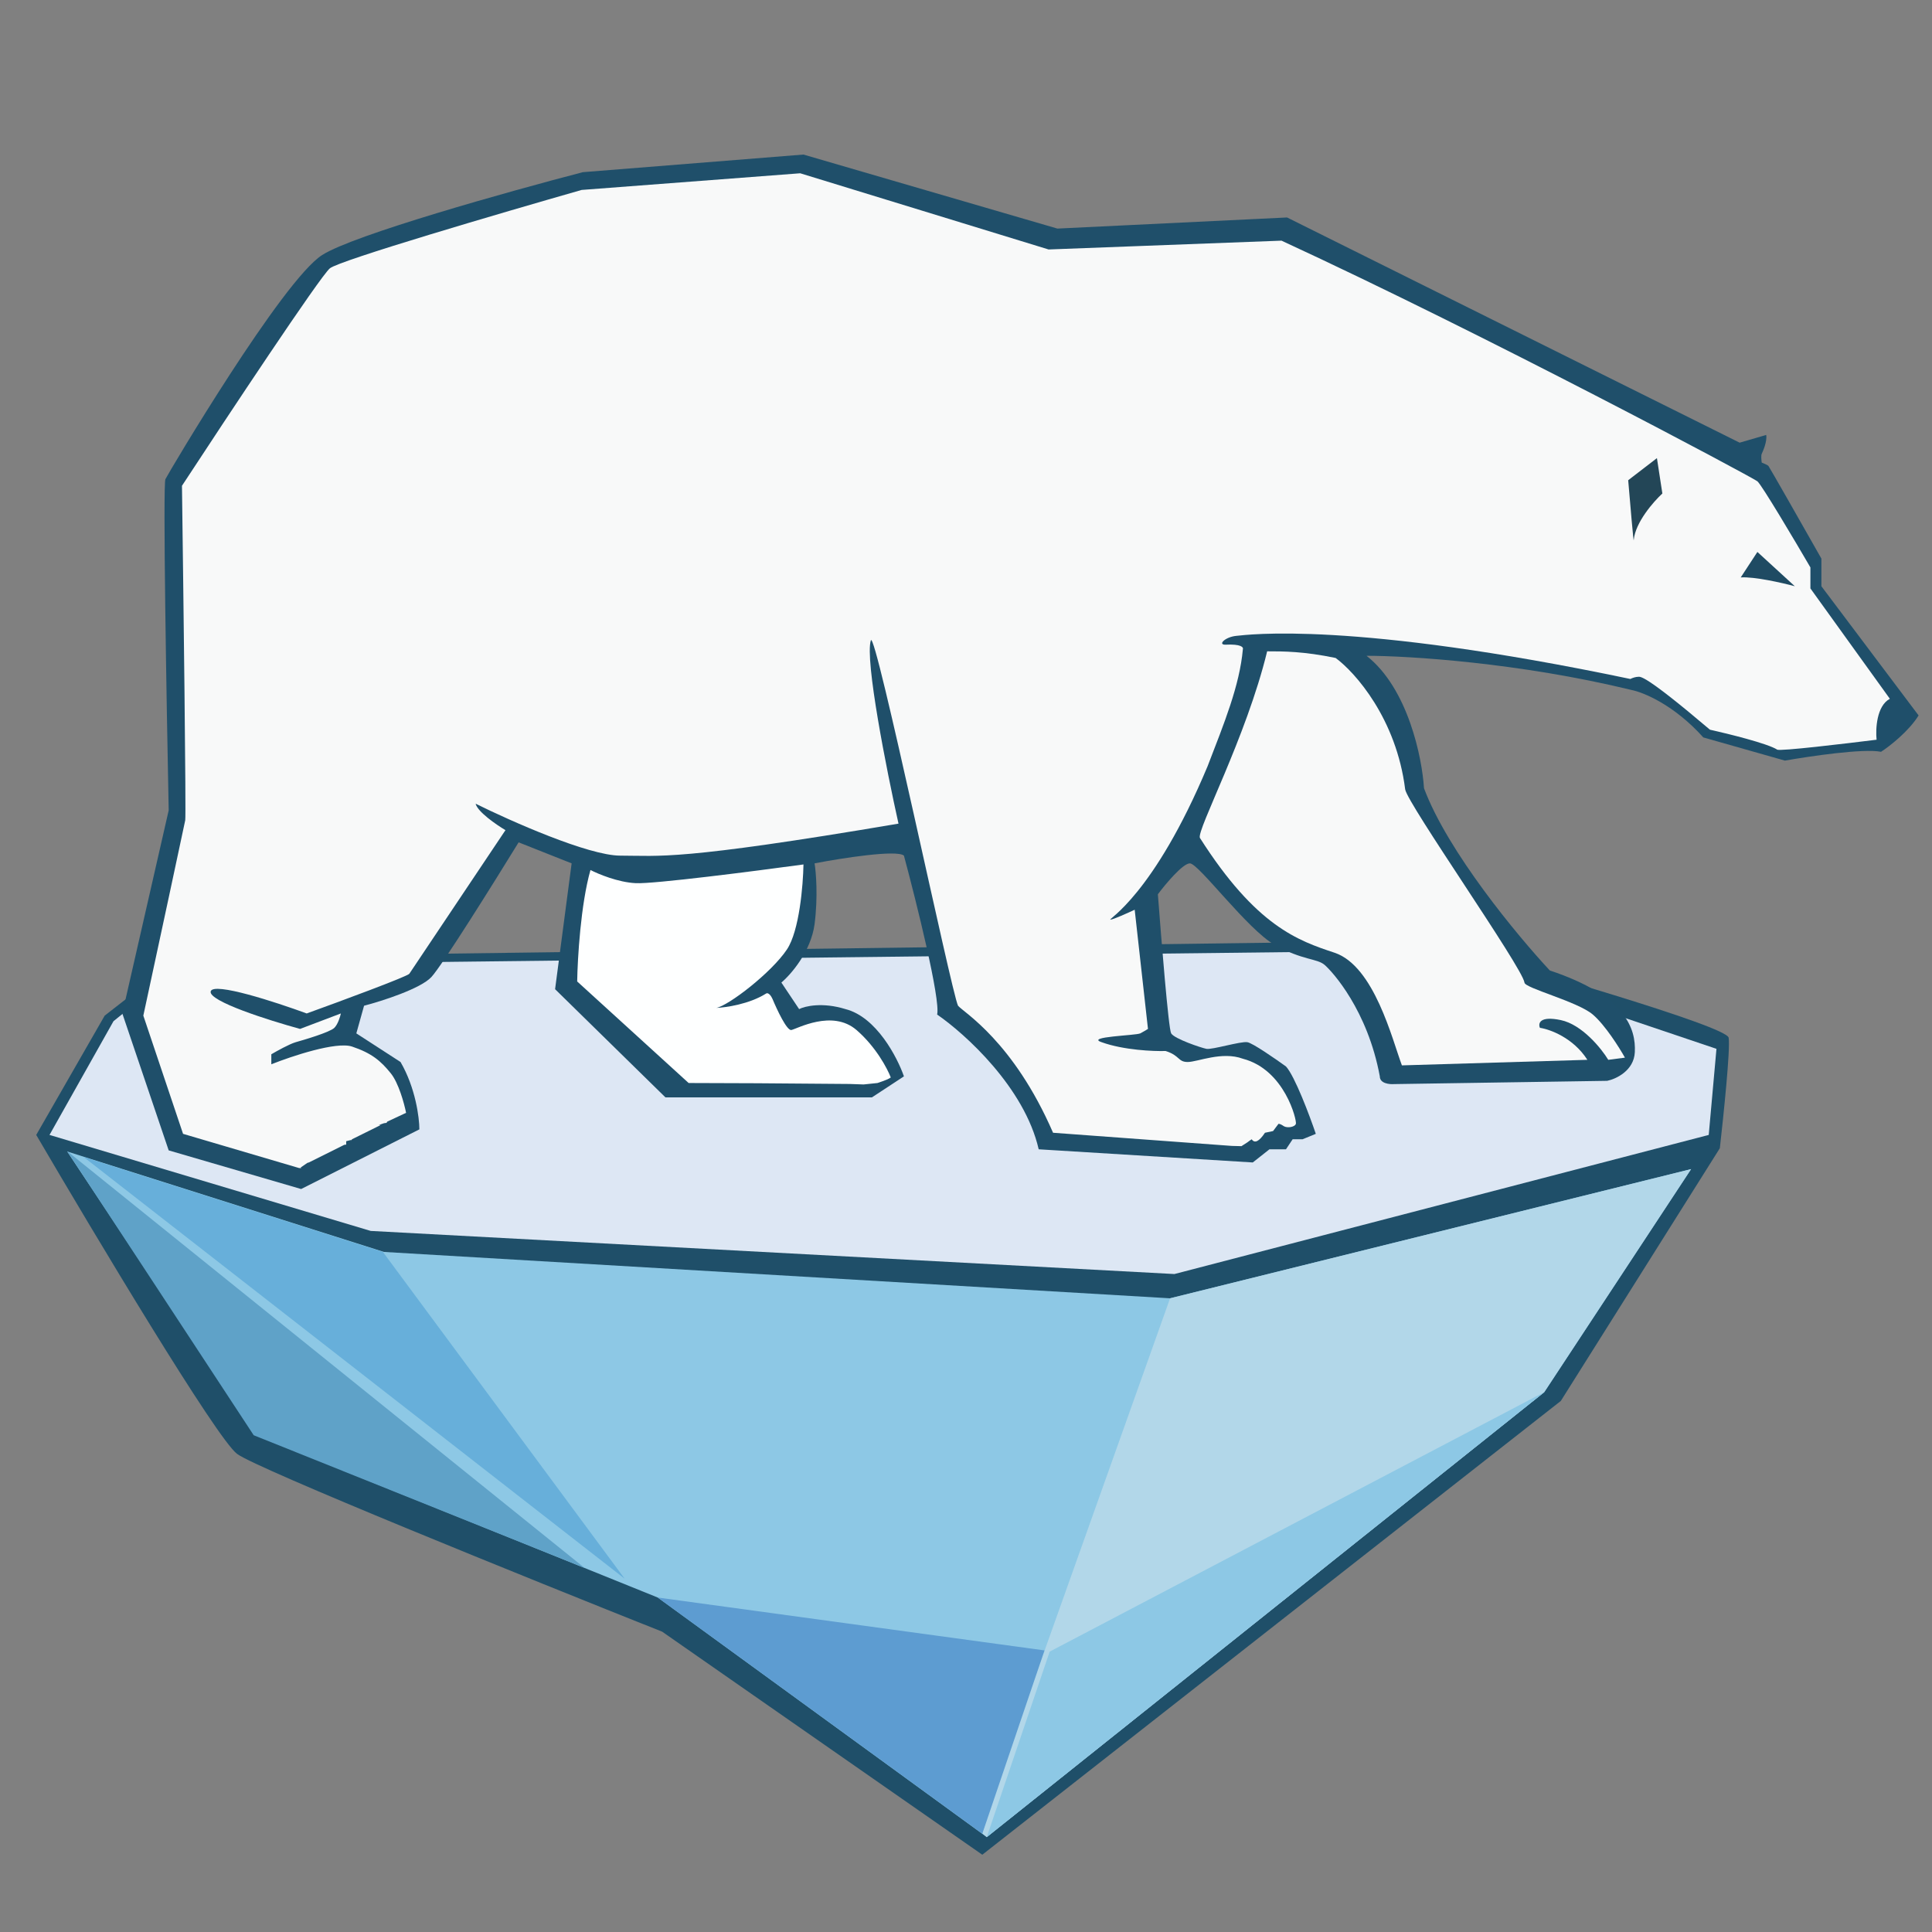 <svg xmlns="http://www.w3.org/2000/svg" fill="none" version="1.1" width="16" height="16" viewBox="0 0 16 16">
    <rect x="0" y="0" width="16" height="16" fill="#808080" stroke="none"/>
    <g style="mix-blend-mode:passthrough">
        <g style="mix-blend-mode:passthrough">
            <g style="mix-blend-mode:passthrough">
                <path d="M10.494,5.394C10.631,5.394,10.796,5.394,11.061,5.449C11.223,5.568,11.564,5.952,11.637,6.537C11.655,6.656,12.606,8.009,12.625,8.137C12.625,8.183,13.063,8.293,13.191,8.402C13.294,8.49,13.411,8.677,13.457,8.759C13.457,8.759,13.319,8.777,13.319,8.777C13.262,8.683,13.102,8.485,12.926,8.448C12.751,8.411,12.737,8.475,12.753,8.512C12.835,8.524,13.029,8.594,13.146,8.777C13.146,8.777,11.61,8.823,11.61,8.823C11.53,8.61,11.381,8,11.052,7.89C10.75,7.79,10.403,7.671,9.937,6.939C9.909,6.875,10.321,6.107,10.494,5.394Z"
                      fill="#F8F9F9" fill-opacity="1"/>
            </g>
            <g style="mix-blend-mode:passthrough">
                <g style="mix-blend-mode:passthrough">
                    <path d="M14.243,9.509C14.273,9.243,14.331,8.689,14.316,8.594C14.301,8.499,12.64,8.018,11.811,7.79C11.811,7.79,1.489,7.927,1.489,7.927C1.489,7.927,0.867,8.411,0.867,8.411C0.867,8.411,0.3,9.399,0.3,9.399C0.785,10.228,1.796,11.917,1.964,12.041C2.132,12.165,4.381,13.074,5.484,13.513C5.484,13.513,8.135,15.36,8.135,15.36C8.135,15.36,12.926,11.602,12.926,11.602C12.926,11.602,14.243,9.509,14.243,9.509Z"
                          fill="#1F4F69" fill-opacity="1"/>
                </g>
                <g style="mix-blend-mode:passthrough">
                    <path d="M0.556,9.536C0.556,9.536,3.18,10.368,3.18,10.368C3.18,10.368,9.69,10.752,9.69,10.752C9.69,10.752,14.005,9.682,14.005,9.682C14.005,9.682,12.789,11.529,12.789,11.529C12.789,11.529,8.172,15.214,8.172,15.214C8.172,15.214,5.447,13.23,5.447,13.23C5.447,13.23,2.119,11.886,2.119,11.886C2.119,11.886,0.556,9.536,0.556,9.536Z"
                          fill="#8DC8E5" fill-opacity="1"/>
                </g>
                <g style="mix-blend-mode:passthrough">
                    <path d="M0.557,9.534C0.557,9.534,4.841,12.985,4.841,12.985C4.841,12.985,2.101,11.886,2.101,11.886C2.101,11.886,0.557,9.534,0.557,9.534Z"
                          fill="#5FA2C8" fill-opacity="1"/>
                </g>
                <g style="mix-blend-mode:passthrough">
                    <path d="M0.693,9.582C0.693,9.582,3.171,10.368,3.171,10.368C3.171,10.368,5.173,13.074,5.173,13.074C5.173,13.074,0.693,9.582,0.693,9.582Z"
                          fill="#67AFDA" fill-opacity="1"/>
                </g>
                <g style="mix-blend-mode:passthrough">
                    <path d="M14.151,9.399C14.151,9.399,14.215,8.686,14.215,8.686C14.215,8.686,11.802,7.872,11.802,7.872C11.802,7.872,1.516,7.991,1.516,7.991C1.516,7.991,0.94,8.457,0.94,8.457C0.94,8.457,0.41,9.399,0.41,9.399C0.41,9.399,3.07,10.194,3.07,10.194C3.07,10.194,9.726,10.551,9.726,10.551C9.726,10.551,14.151,9.399,14.151,9.399Z"
                          fill="#DDE7F4" fill-opacity="1"/>
                </g>
                <g style="mix-blend-mode:passthrough">
                    <path d="M15.889,5.925C15.889,5.925,15.084,4.855,15.084,4.855C15.084,4.855,15.084,4.626,15.084,4.626C14.941,4.373,14.652,3.866,14.645,3.858C14.638,3.851,14.606,3.837,14.59,3.831C14.587,3.813,14.583,3.772,14.59,3.758C14.599,3.739,14.636,3.657,14.627,3.602C14.627,3.602,14.407,3.666,14.407,3.666C14.407,3.666,10.659,1.801,10.659,1.801C10.659,1.801,8.757,1.893,8.757,1.893C8.757,1.893,6.654,1.28,6.654,1.28C6.654,1.28,4.826,1.426,4.826,1.426C4.216,1.585,2.931,1.944,2.668,2.112C2.339,2.322,1.397,3.913,1.37,3.968C1.348,4.012,1.379,5.815,1.397,6.711C1.397,6.711,1.013,8.393,1.013,8.393C1.013,8.393,1.397,9.527,1.397,9.527C1.397,9.527,2.494,9.847,2.494,9.847C2.494,9.847,3.473,9.353,3.473,9.353C3.473,9.256,3.441,9.008,3.317,8.795C3.317,8.795,2.951,8.558,2.951,8.558C2.951,8.558,3.015,8.329,3.015,8.329C3.165,8.29,3.485,8.187,3.573,8.091C3.661,7.996,4.091,7.308,4.295,6.976C4.295,6.976,4.734,7.15,4.734,7.15C4.734,7.15,4.597,8.192,4.597,8.192C4.597,8.192,5.511,9.088,5.511,9.088C5.511,9.088,7.221,9.088,7.221,9.088C7.221,9.088,7.486,8.914,7.486,8.914C7.431,8.756,7.258,8.422,7.002,8.357C6.812,8.298,6.666,8.332,6.618,8.357C6.618,8.357,6.471,8.137,6.471,8.137C6.551,8.07,6.716,7.879,6.746,7.653C6.775,7.426,6.758,7.223,6.746,7.15C6.968,7.107,7.428,7.035,7.486,7.086C7.59,7.473,7.79,8.278,7.761,8.402C7.992,8.561,8.485,9.006,8.602,9.518C8.602,9.518,10.375,9.627,10.375,9.627C10.375,9.627,10.513,9.518,10.513,9.518C10.513,9.518,10.65,9.518,10.65,9.518C10.65,9.518,10.705,9.435,10.705,9.435C10.705,9.435,10.787,9.435,10.787,9.435C10.787,9.435,10.897,9.39,10.897,9.39C10.845,9.237,10.723,8.912,10.65,8.832C10.561,8.768,10.374,8.638,10.33,8.631C10.275,8.622,10.037,8.695,9.991,8.686C9.946,8.677,9.726,8.603,9.699,8.558C9.677,8.521,9.617,7.774,9.589,7.406C9.653,7.32,9.796,7.15,9.854,7.15C9.927,7.15,10.33,7.698,10.558,7.826C10.787,7.954,10.906,7.936,10.97,7.991C11.034,8.046,11.326,8.366,11.427,8.914C11.427,8.973,11.506,8.981,11.546,8.978C11.546,8.978,13.31,8.951,13.31,8.951C13.383,8.936,13.532,8.867,13.539,8.713C13.548,8.521,13.466,8.247,12.835,8.037C12.57,7.753,11.99,7.055,11.793,6.528C11.777,6.275,11.661,5.701,11.317,5.431C11.662,5.431,12.583,5.488,13.511,5.714C13.609,5.733,13.864,5.837,14.106,6.107C14.106,6.107,14.782,6.299,14.782,6.299C14.986,6.263,15.431,6.197,15.578,6.226C15.648,6.181,15.808,6.056,15.889,5.925Z"
                          fill="#1F4F6A" fill-opacity="1"/>
                </g>
                <g style="mix-blend-mode:passthrough">
                    <path d="M9.69,10.752C9.69,10.752,14.005,9.682,14.005,9.682C14.005,9.682,12.789,11.529,12.789,11.529C12.789,11.529,8.172,15.214,8.172,15.214C8.172,15.214,8.117,15.168,8.117,15.168C8.117,15.168,9.69,10.752,9.69,10.752Z"
                          fill="#B2D7E9" fill-opacity="1"/>
                </g>
                <g style="mix-blend-mode:passthrough">
                    <path d="M8.693,13.678C8.693,13.678,12.789,11.529,12.789,11.529C12.789,11.529,8.172,15.214,8.172,15.214C8.172,15.214,8.693,13.678,8.693,13.678Z"
                          fill="#8DC8E5" fill-opacity="1"/>
                </g>
                <g style="mix-blend-mode:passthrough">
                    <path d="M15.651,5.787C15.651,5.787,14.993,4.873,14.993,4.873C14.993,4.873,14.993,4.699,14.993,4.699C14.862,4.474,14.59,4.016,14.554,3.986C14.508,3.95,12.314,2.779,10.613,1.993C10.613,1.993,8.684,2.066,8.684,2.066C8.684,2.066,6.627,1.435,6.627,1.435C6.627,1.435,4.817,1.573,4.817,1.573C4.155,1.762,2.812,2.156,2.732,2.222C2.652,2.288,1.882,3.45,1.507,4.023C1.519,4.931,1.542,6.757,1.534,6.793C1.527,6.83,1.3,7.887,1.187,8.411C1.187,8.411,1.516,9.39,1.516,9.39Q1.516,9.39,2.476,9.673L2.494,9.674L2.491,9.668L2.545,9.631L2.55,9.629L2.558,9.627L2.851,9.481L2.867,9.479L2.867,9.451L2.914,9.439L2.903,9.451L2.915,9.435L3.153,9.317L3.137,9.317L3.18,9.302L3.201,9.299L3.207,9.289Q3.363,9.216,3.363,9.216C3.348,9.14,3.301,8.967,3.235,8.887C3.153,8.786,3.079,8.722,2.915,8.667C2.783,8.624,2.415,8.747,2.247,8.814C2.247,8.814,2.247,8.731,2.247,8.731C2.293,8.704,2.397,8.646,2.449,8.631C2.513,8.613,2.732,8.549,2.769,8.512C2.798,8.483,2.817,8.421,2.823,8.393C2.823,8.393,2.485,8.521,2.485,8.521C2.229,8.451,1.723,8.291,1.745,8.21C1.767,8.13,2.284,8.299,2.54,8.393C2.817,8.293,3.376,8.086,3.39,8.064C3.405,8.042,3.927,7.262,4.186,6.875C4.11,6.83,3.954,6.722,3.939,6.656C4.228,6.799,4.873,7.086,5.137,7.086C5.466,7.086,5.612,7.131,7.441,6.821C7.343,6.382,7.161,5.464,7.212,5.303C7.249,5.202,7.879,8.219,7.934,8.329C7.98,8.384,8.391,8.622,8.721,9.381Q8.721,9.381,10.202,9.49Q10.253,9.492,10.281,9.492L10.331,9.46Q10.343,9.45,10.366,9.435Q10.403,9.49,10.476,9.381L10.543,9.367L10.588,9.307Q10.604,9.307,10.631,9.326C10.659,9.344,10.723,9.335,10.732,9.307C10.741,9.28,10.641,8.859,10.293,8.768C10.119,8.704,9.918,8.795,9.836,8.795C9.754,8.795,9.772,8.741,9.653,8.704C9.553,8.707,9.306,8.697,9.123,8.631C8.986,8.585,9.406,8.576,9.443,8.558C9.472,8.543,9.498,8.527,9.507,8.521C9.507,8.521,9.397,7.534,9.397,7.534C9.339,7.561,9.218,7.616,9.196,7.616C9.169,7.616,9.553,7.415,10.001,6.345C10.138,5.989,10.266,5.678,10.293,5.376C10.299,5.361,10.279,5.332,10.147,5.339C10.083,5.339,10.147,5.275,10.238,5.266C10.33,5.257,11.189,5.138,13.502,5.623C13.518,5.614,13.548,5.605,13.566,5.605C13.585,5.605,13.612,5.577,14.161,6.043C14.313,6.077,14.638,6.157,14.718,6.208C14.74,6.223,15.276,6.159,15.541,6.126C15.532,6.037,15.541,5.846,15.651,5.787Z"
                          fill="#F8F9F9" fill-opacity="1"/>
                </g>
                <g style="mix-blend-mode:passthrough">
                    <path d="M5.447,13.23C5.447,13.23,8.65,13.668,8.65,13.668C8.65,13.668,8.135,15.186,8.135,15.186C8.135,15.186,5.447,13.23,5.447,13.23Z"
                          fill="#5D9CD1" fill-opacity="1"/>
                </g>
                <g style="mix-blend-mode:passthrough">
                    <path d="M10.494,5.394C10.631,5.394,10.796,5.394,11.061,5.449C11.223,5.568,11.564,5.952,11.637,6.537C11.655,6.656,12.606,8.009,12.625,8.137C12.625,8.183,13.063,8.293,13.191,8.402C13.294,8.49,13.411,8.677,13.457,8.759C13.457,8.759,13.319,8.777,13.319,8.777C13.262,8.683,13.102,8.485,12.926,8.448C12.751,8.411,12.737,8.475,12.753,8.512C12.835,8.524,13.029,8.594,13.146,8.777C13.146,8.777,11.61,8.823,11.61,8.823C11.53,8.61,11.381,8,11.052,7.89C10.75,7.79,10.403,7.671,9.937,6.939C9.909,6.875,10.321,6.107,10.494,5.394Z"
                          fill="#F8F9F9" fill-opacity="1"/>
                </g>
                <g style="mix-blend-mode:passthrough">
                    <path d="M4.89,7.205C4.954,7.238,5.118,7.307,5.265,7.314C5.411,7.322,6.252,7.214,6.654,7.159C6.651,7.33,6.62,7.709,6.517,7.863C6.389,8.055,6.033,8.329,5.932,8.347C6.011,8.344,6.204,8.316,6.343,8.229C6.365,8.214,6.389,8.253,6.398,8.274C6.435,8.363,6.517,8.538,6.554,8.53C6.599,8.521,6.892,8.357,7.093,8.53C7.254,8.669,7.349,8.85,7.377,8.923Q7.358,8.939,7.267,8.969L7.152,8.981L7.038,8.977Q6.167,8.969,5.703,8.969C5.703,8.969,4.78,8.128,4.78,8.128C4.783,7.939,4.809,7.49,4.89,7.205Z"
                          fill="#FEFFFF" fill-opacity="1"/>
                </g>
                <g style="mix-blend-mode:passthrough">
                    <path d="M14.554,4.571C14.554,4.571,14.864,4.855,14.864,4.855C14.761,4.827,14.526,4.774,14.416,4.782C14.416,4.782,14.554,4.571,14.554,4.571Z"
                          fill="#1F4B63" fill-opacity="1"/>
                </g>
                <g style="mix-blend-mode:passthrough">
                    <path d="M13.722,3.794C13.722,3.794,13.767,4.087,13.767,4.087C13.694,4.154,13.544,4.325,13.53,4.471C13.53,4.515,13.499,4.16,13.484,3.977C13.484,3.977,13.722,3.794,13.722,3.794Z"
                          fill="#234657" fill-opacity="1"/>
                </g>
            </g>
        </g>
    </g>
</svg>